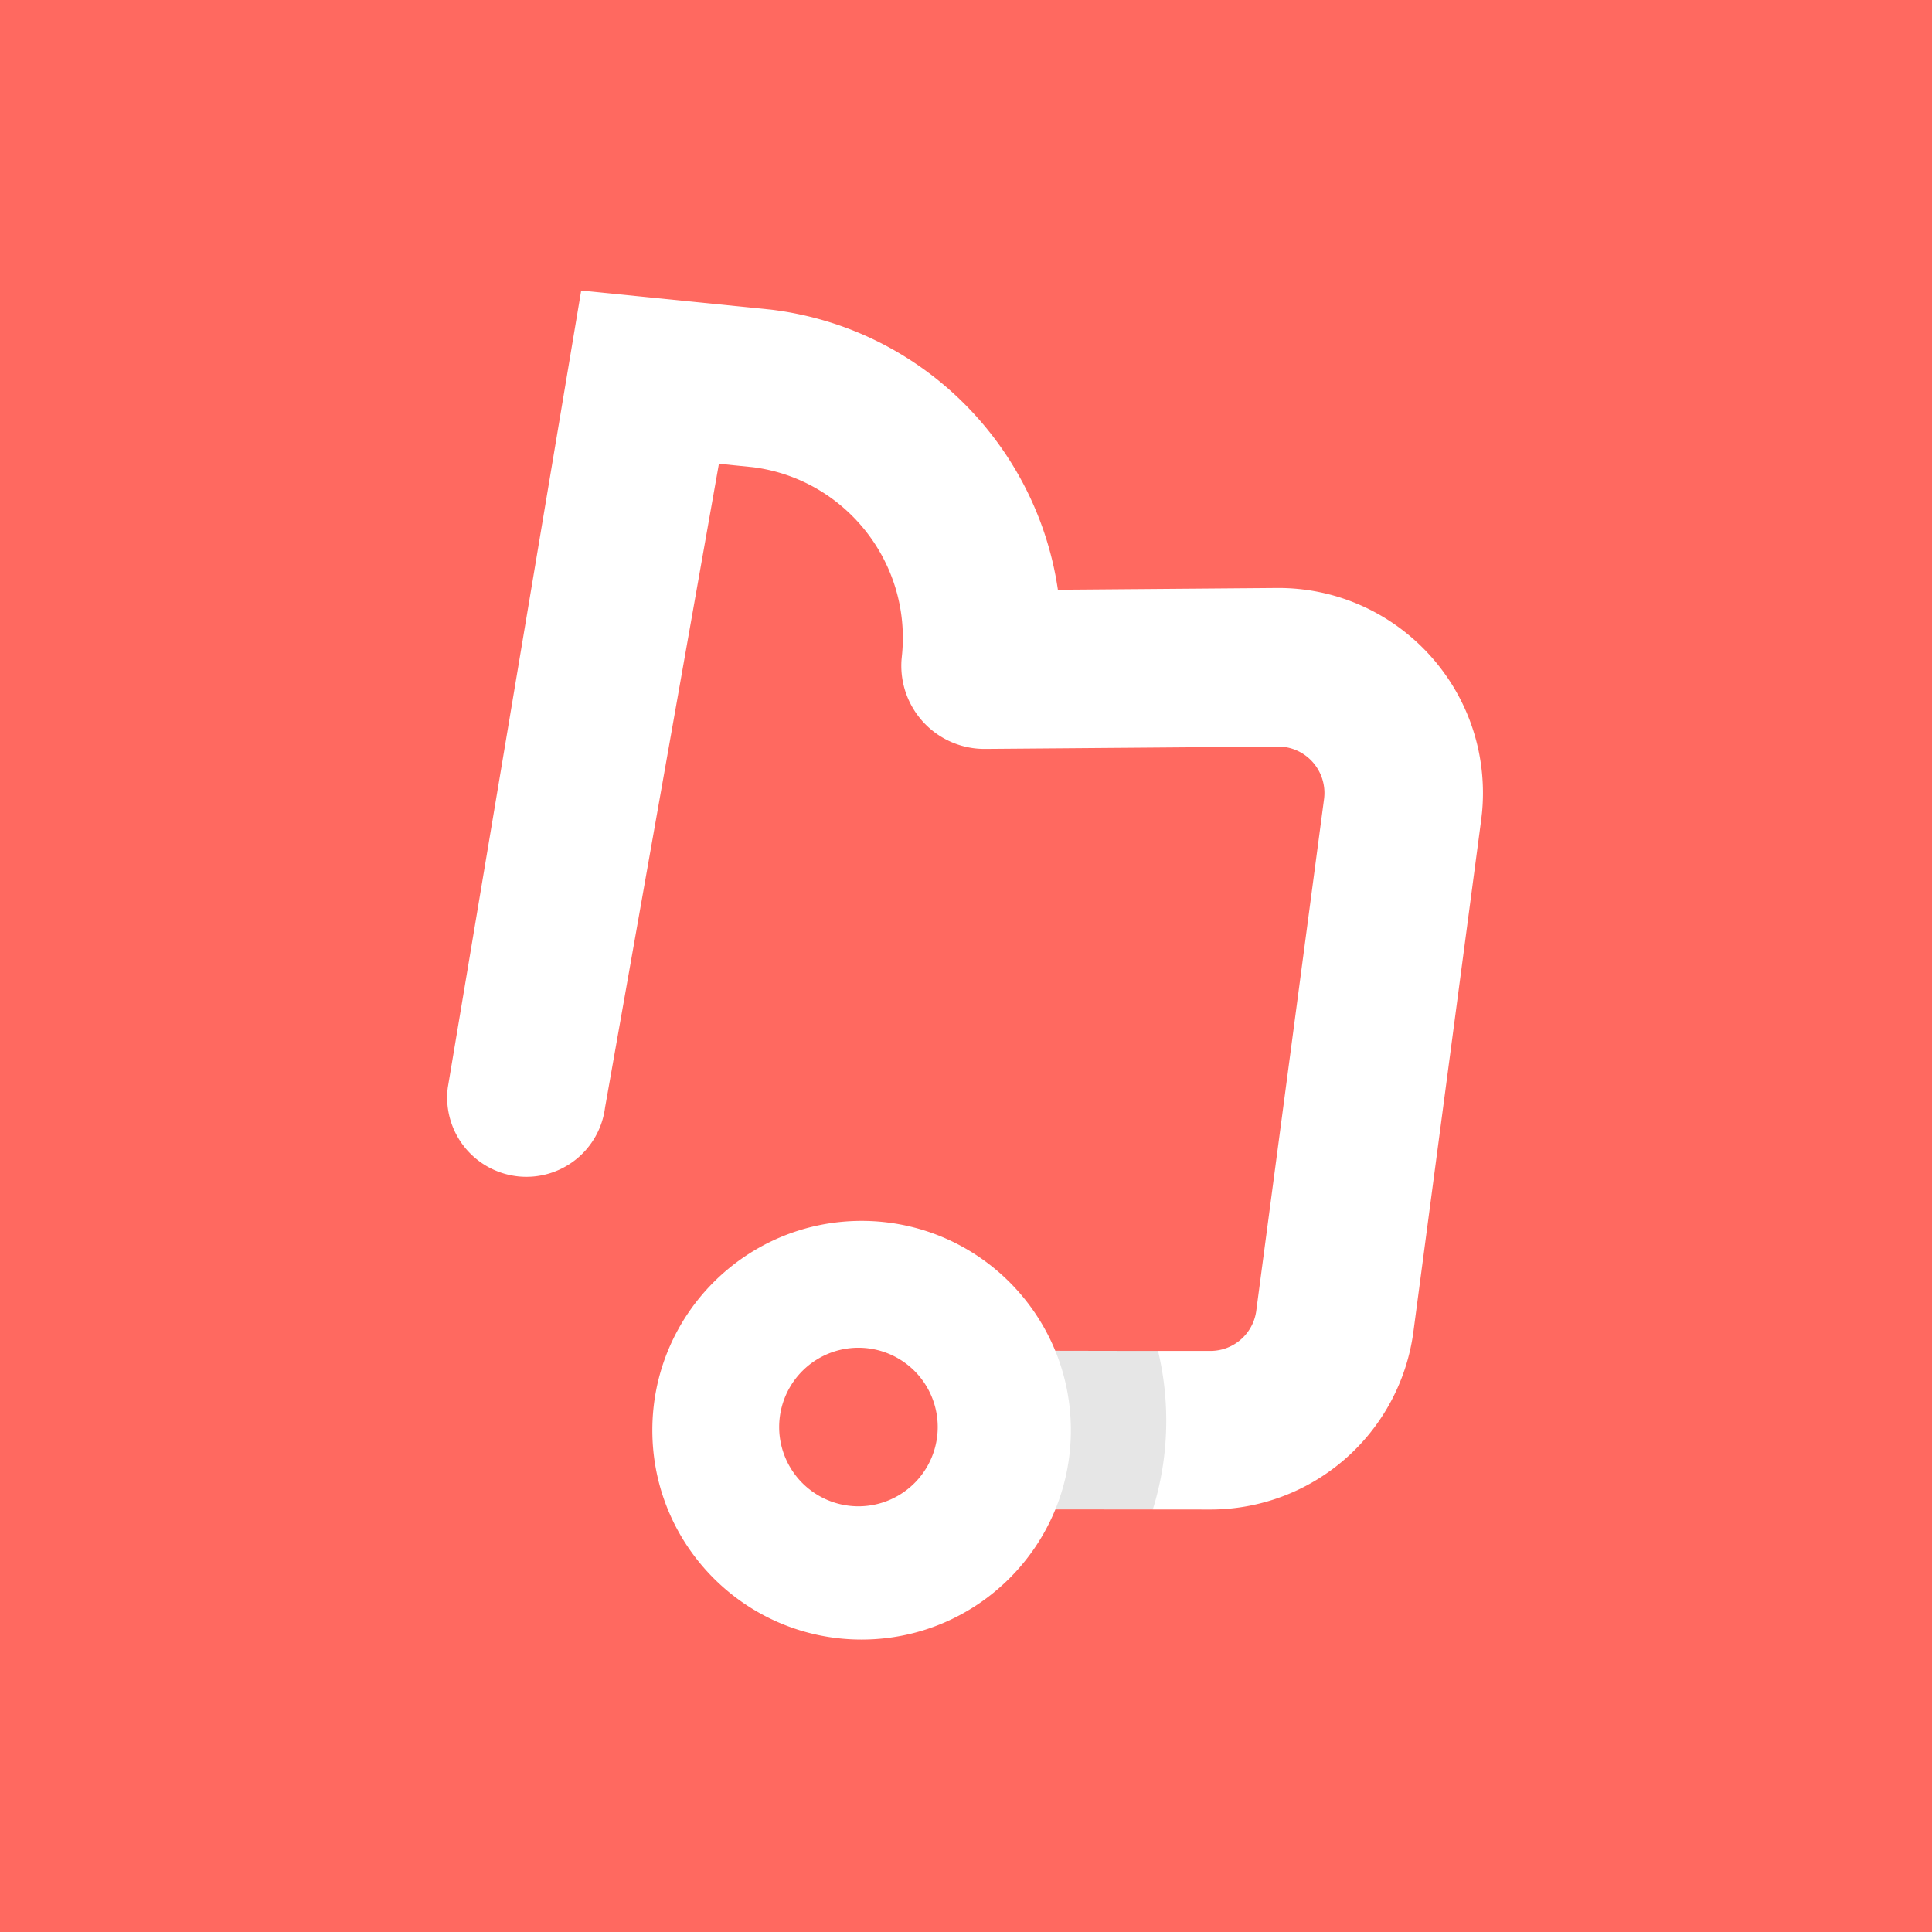 <svg width="83" height="83" fill="none" xmlns="http://www.w3.org/2000/svg"><path fill="#FF6960" d="M0 0h83v83H0z"/><path d="m24.967 12.482 8.136.818.037.004c6.46.795 11.378 5.827 12.301 11.985l.006.047 9.467-.076c4.859 0 8.795 3.946 8.795 8.81 0 .286-.014.573-.042.858l-.028.247-2.922 22.07a8.8 8.8 0 0 1-8.712 7.605l-9.46-.01-3.536-.008a5.046 5.046 0 0 0 1.429-3.525 5.042 5.042 0 0 0-1.213-3.288l9.444.017h3.336c.979 0 1.81-.717 1.96-1.685l2.92-22.046.007-.073.005-.08.002-.083c0-1.081-.855-1.96-1.92-1.995h-.056l-12.6.1a3.573 3.573 0 0 1-3.592-3.838l.026-.266c.353-3.925-2.434-7.445-6.328-7.988l-.094-.012-1.45-.146-4.892 27.657a3.405 3.405 0 0 1-3.724 2.958l-.084-.01a3.406 3.406 0 0 1-2.957-3.726l.01-.083 5.73-34.238Z" fill="#fff"/><path d="m41.17 58.02 8.58.014c.23.962.353 1.967.353 3 0 1.327-.202 2.607-.577 3.811l-5.482-.006-2.922-.005a5.333 5.333 0 0 0 1.248-3.437c0-1.28-.45-2.456-1.2-3.377Z" fill="#000" fill-opacity=".1"/><path fill-rule="evenodd" clip-rule="evenodd" d="M37.015 52.45c4.965 0 8.99 4.026 8.99 8.993 0 4.967-4.026 8.993-8.99 8.993-4.965 0-8.99-4.026-8.99-8.993 0-4.967 4.025-8.993 8.99-8.993Zm-.136 5.45a3.406 3.406 0 1 0 .001 6.812 3.406 3.406 0 0 0-.001-6.812Z" fill="#fff"/></svg>